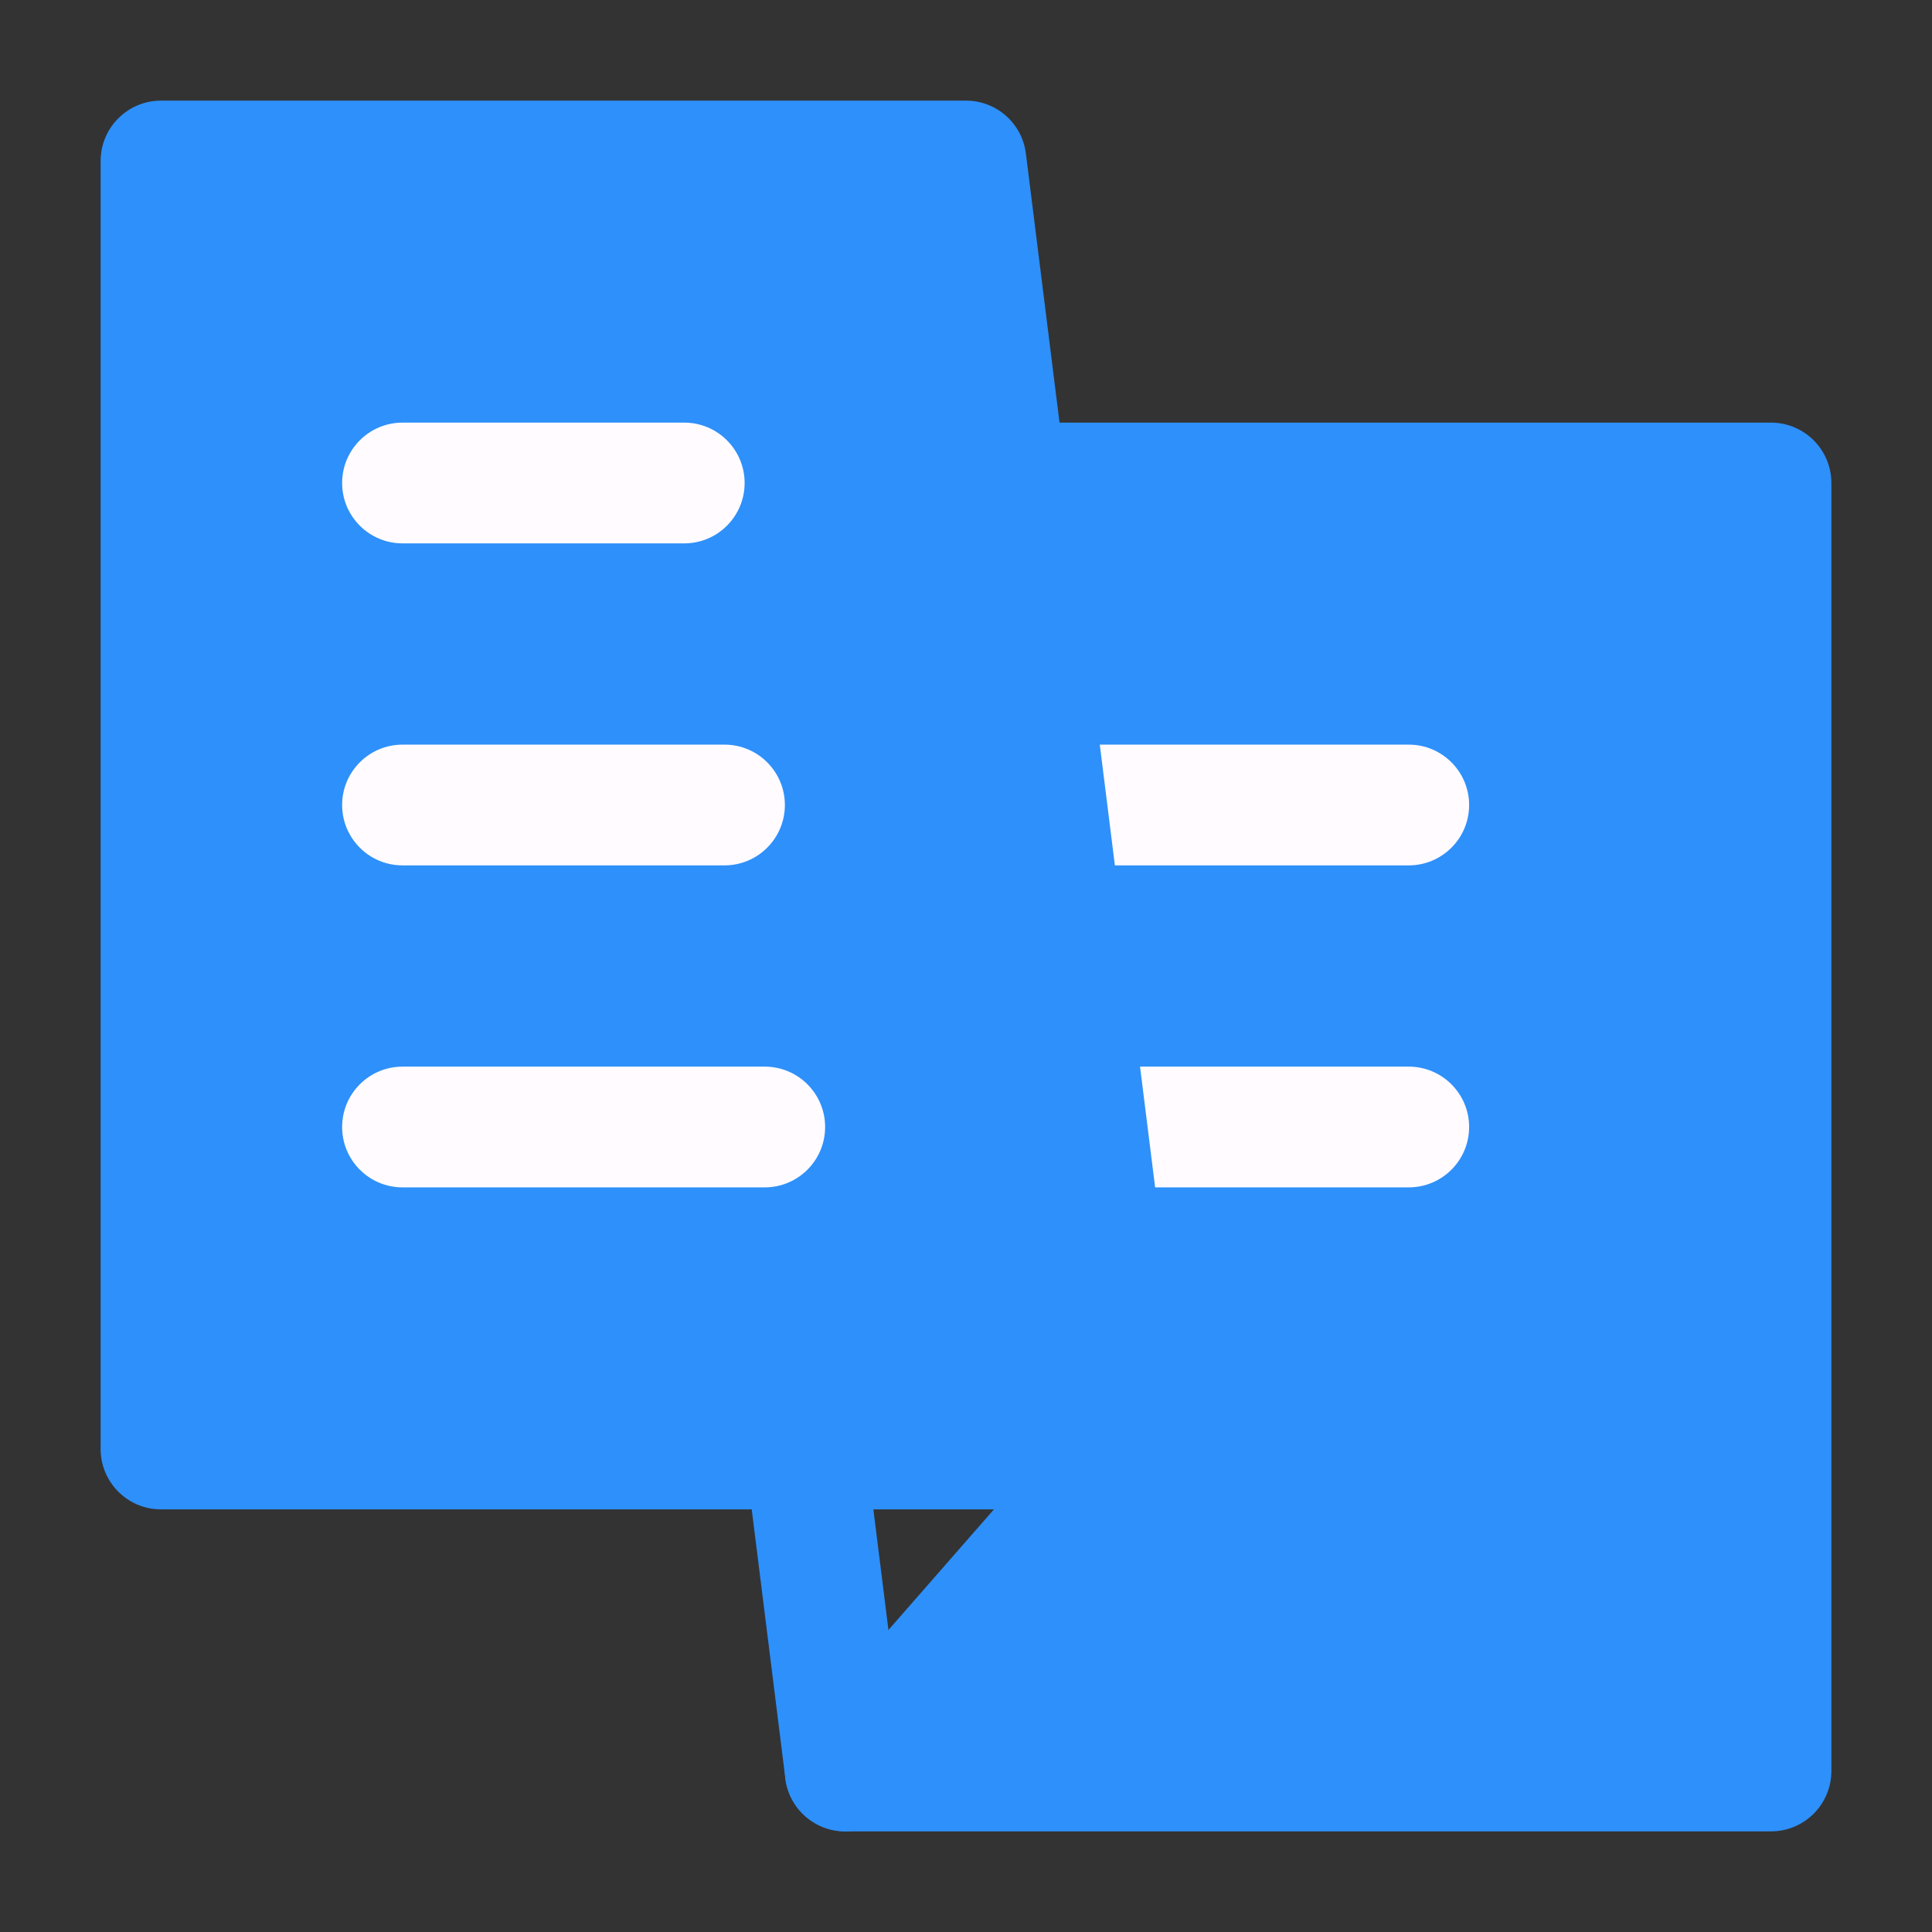 <svg width="24" height="24" viewBox="0 0 24 24" fill="none" xmlns="http://www.w3.org/2000/svg">
<rect x="0" y="0" width="24" height="24" fill="#333333" stroke="none"/>
<g id="Active=Yes">
<path id="Vector (Stroke)" fill-rule="evenodd" clip-rule="evenodd" d="M9.907 17.256C10.318 17.204 10.693 17.496 10.744 17.907L11.244 21.907C11.296 22.318 11.004 22.693 10.593 22.744C10.182 22.796 9.807 22.504 9.756 22.093L9.256 18.093C9.204 17.682 9.496 17.307 9.907 17.256Z" fill="#2E90FA"/>
<path id="Vector" d="M22 22V6H12.5L13 10L13.5 14L14 18L10.5 22H22Z" fill="#2E90FA"/>
<path id="Vector (Stroke)_2" fill-rule="evenodd" clip-rule="evenodd" d="M11.938 5.504C12.08 5.342 12.285 5.25 12.5 5.25H22C22.414 5.25 22.75 5.586 22.75 6V22C22.75 22.414 22.414 22.75 22 22.75H10.5C10.206 22.75 9.939 22.578 9.817 22.31C9.695 22.042 9.742 21.728 9.936 21.506L13.214 17.759L11.756 6.093C11.729 5.88 11.795 5.665 11.938 5.504ZM13.35 6.75L14.744 17.907C14.771 18.119 14.705 18.333 14.564 18.494L12.153 21.25H21.25V6.75H13.35Z" fill="#2E90FA"/>
<path id="Vector (Stroke)_3" fill-rule="evenodd" clip-rule="evenodd" d="M12.75 14C12.75 13.586 13.086 13.25 13.5 13.25H17.5C17.914 13.25 18.25 13.586 18.25 14C18.25 14.414 17.914 14.75 17.5 14.75H13.5C13.086 14.75 12.75 14.414 12.75 14Z" fill="#FFFBFF"/>
<path id="Vector (Stroke)_4" fill-rule="evenodd" clip-rule="evenodd" d="M12.25 10C12.25 9.586 12.586 9.25 13 9.25H17.5C17.914 9.25 18.25 9.586 18.25 10C18.25 10.414 17.914 10.75 17.5 10.75H13C12.586 10.75 12.25 10.414 12.25 10Z" fill="#FFFBFF"/>
<path id="Vector_2" d="M2 2H12L12.5 6L13 10L13.5 14L14 18H10H2V2Z" fill="#2E90FA"/>
<path id="Vector (Stroke)_5" fill-rule="evenodd" clip-rule="evenodd" d="M1.25 2C1.25 1.586 1.586 1.25 2 1.25H12C12.378 1.25 12.697 1.532 12.744 1.907L14.744 17.907C14.771 18.12 14.705 18.335 14.562 18.496C14.42 18.658 14.215 18.75 14 18.75H2C1.586 18.75 1.25 18.414 1.25 18V2ZM2.75 2.75V17.25H13.15L11.338 2.75H2.75Z" fill="#2E90FA"/>
<path id="Vector (Stroke)_6" fill-rule="evenodd" clip-rule="evenodd" d="M4.25 6C4.25 5.586 4.586 5.25 5 5.25H8.5C8.914 5.25 9.25 5.586 9.25 6C9.25 6.414 8.914 6.75 8.5 6.75H5C4.586 6.75 4.25 6.414 4.25 6Z" fill="#FFFBFF"/>
<path id="Vector (Stroke)_7" fill-rule="evenodd" clip-rule="evenodd" d="M4.25 10C4.25 9.586 4.586 9.25 5 9.25H9C9.414 9.25 9.75 9.586 9.75 10C9.75 10.414 9.414 10.75 9 10.75H5C4.586 10.75 4.25 10.414 4.25 10Z" fill="#FFFBFF"/>
<path id="Vector (Stroke)_8" fill-rule="evenodd" clip-rule="evenodd" d="M4.25 14C4.25 13.586 4.586 13.25 5 13.25H9.5C9.914 13.25 10.25 13.586 10.25 14C10.25 14.414 9.914 14.75 9.5 14.75H5C4.586 14.75 4.25 14.414 4.25 14Z" fill="#FFFBFF"/>
</g>
</svg>
